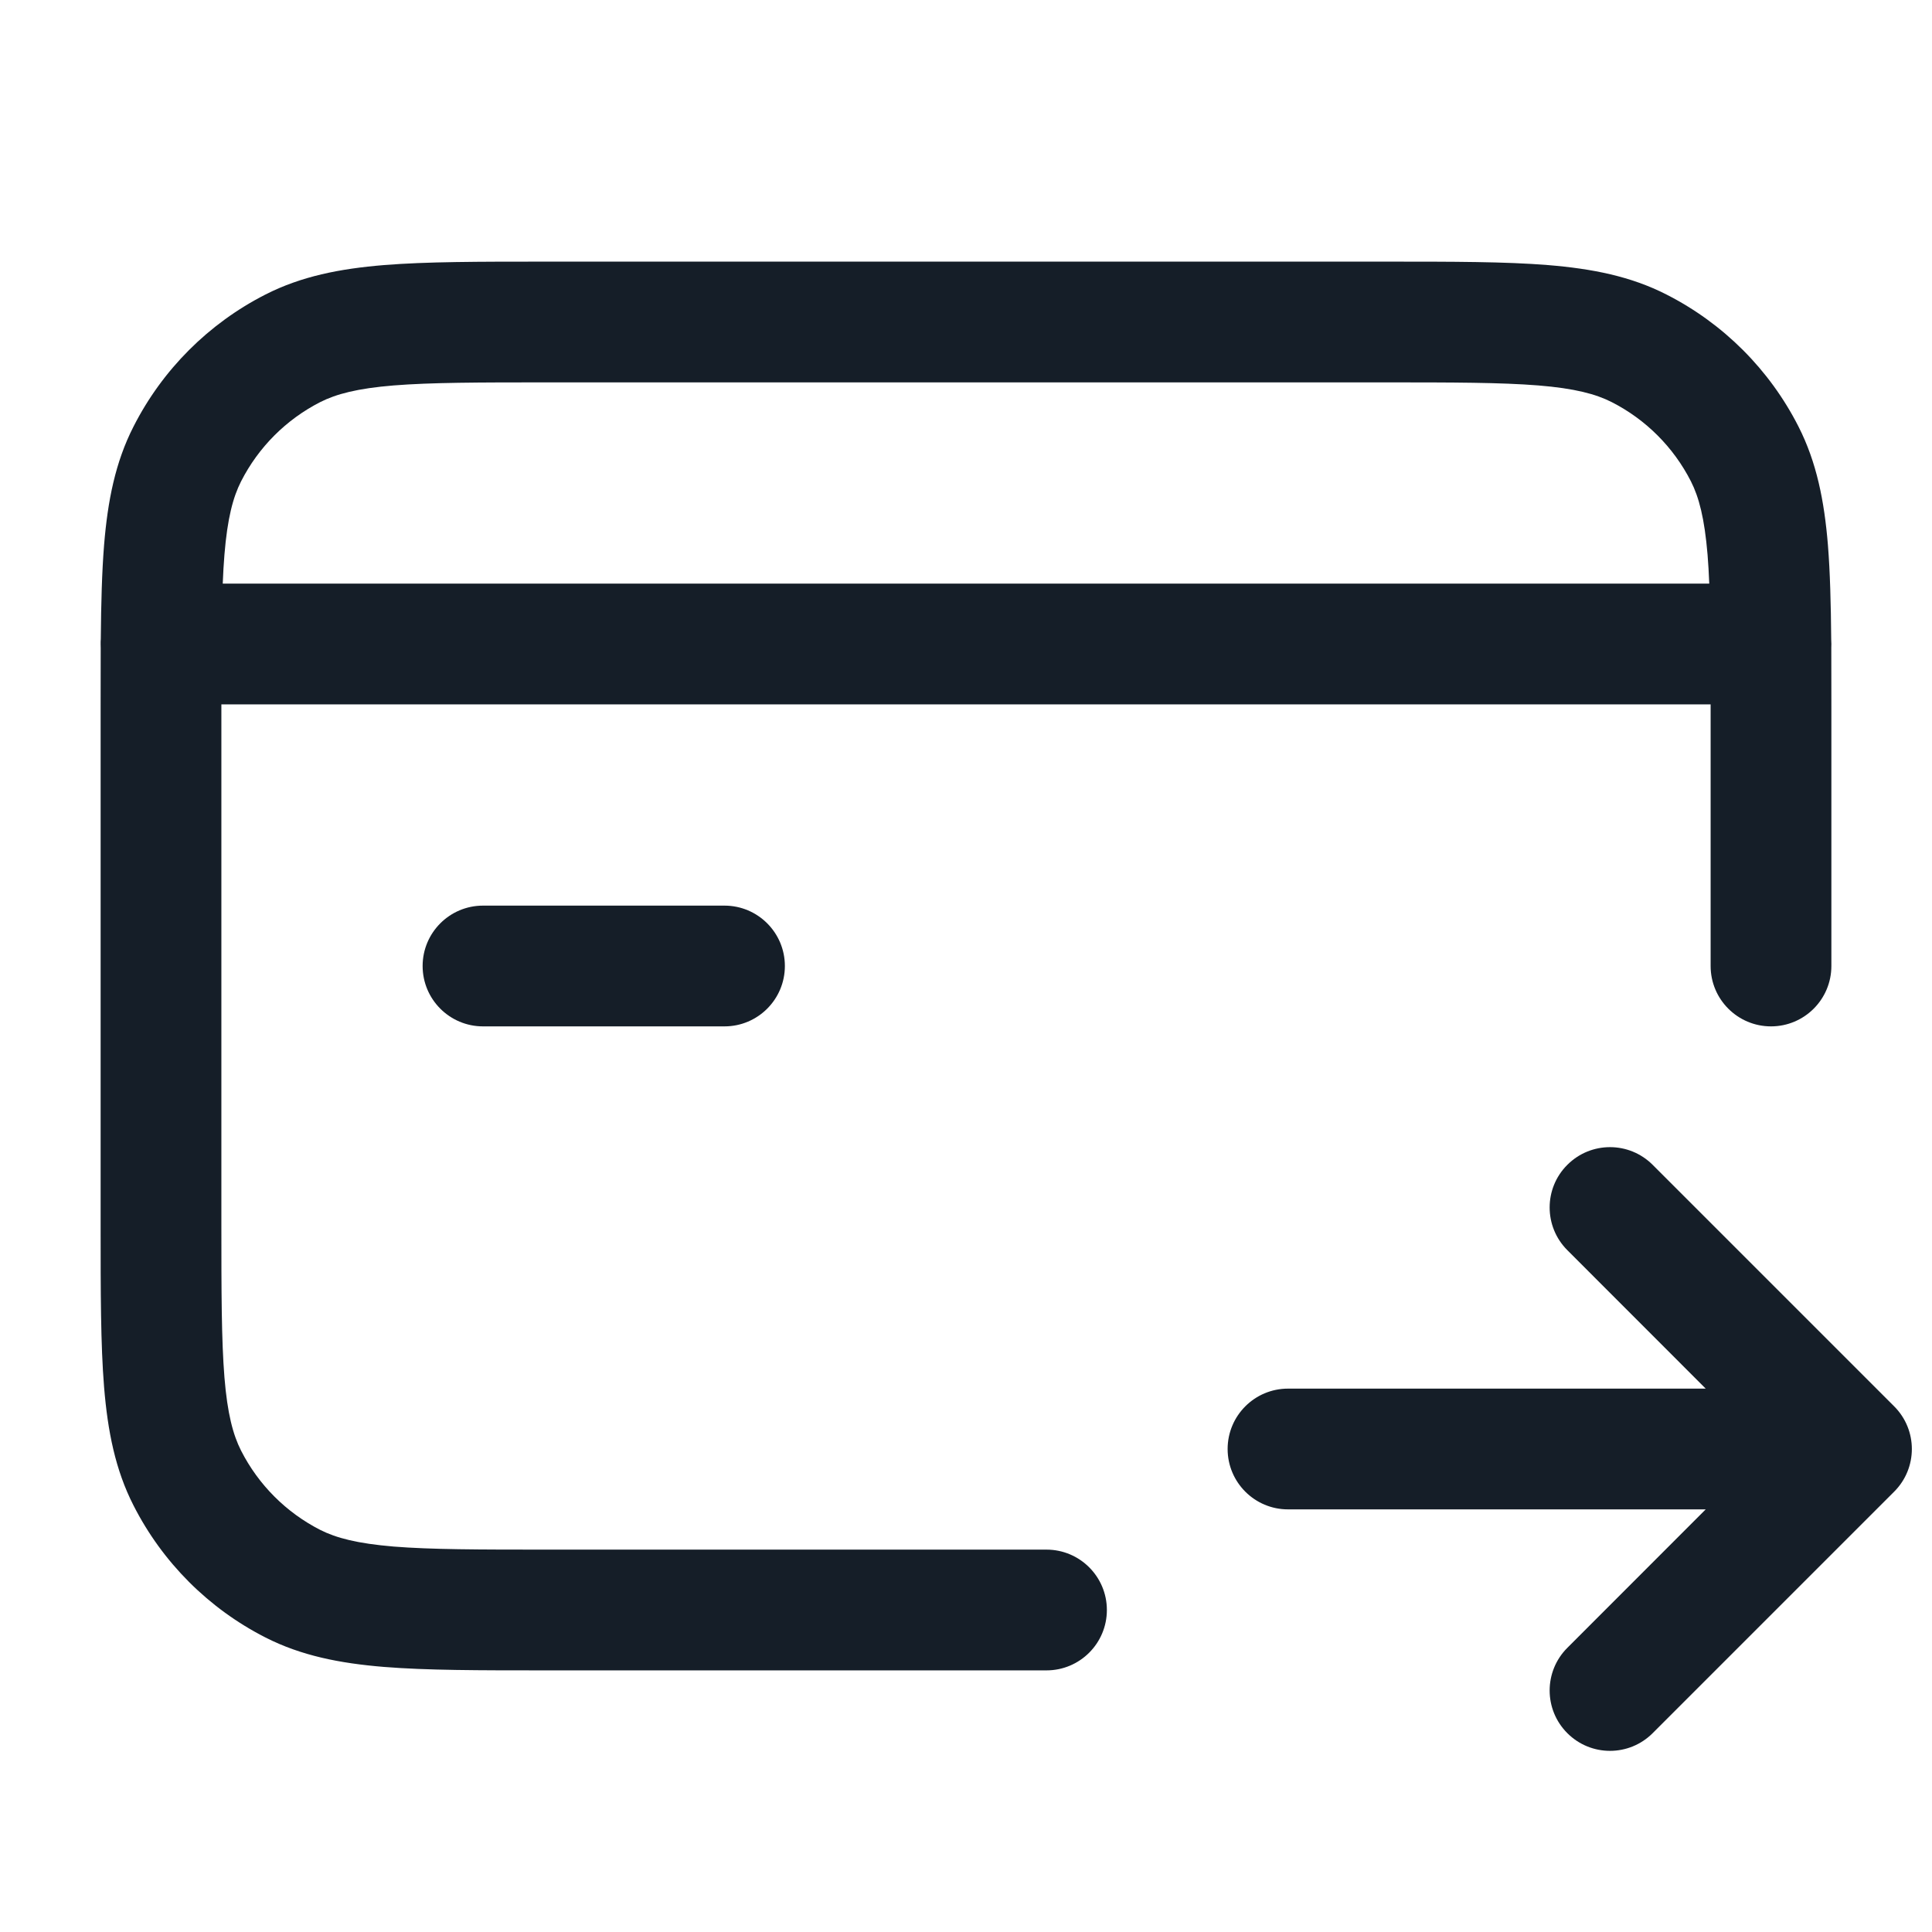 <svg xmlns="http://www.w3.org/2000/svg" viewBox="0 0 24 24">
  <defs/>
  <path fill="#151E28" d="M6.8,3.25 L17.232,3.25 C18.045,3.25 18.701,3.25 19.231,3.293 C19.778,3.338 20.258,3.432 20.702,3.659 C21.408,4.018 21.982,4.592 22.341,5.298 C22.567,5.742 22.662,6.222 22.707,6.769 C22.734,7.107 22.744,7.495 22.748,7.943 C22.749,7.962 22.75,7.981 22.75,8 C22.75,8.016 22.75,8.031 22.749,8.046 C22.75,8.271 22.75,8.511 22.75,8.766 L22.75,12 C22.75,12.414 22.414,12.75 22,12.75 C21.586,12.75 21.25,12.414 21.25,12 L21.25,8.75 L2.75,8.75 L2.75,15.2 C2.75,16.052 2.751,16.647 2.788,17.109 C2.825,17.563 2.895,17.824 2.995,18.021 C3.211,18.445 3.555,18.789 3.978,19.005 C4.176,19.105 4.437,19.174 4.891,19.212 C5.353,19.249 5.947,19.25 6.8,19.25 L13,19.25 C13.414,19.25 13.75,19.586 13.75,20 C13.75,20.414 13.414,20.75 13,20.75 L6.768,20.75 C5.955,20.75 5.299,20.75 4.768,20.707 C4.222,20.662 3.742,20.568 3.297,20.341 C2.592,19.982 2.018,19.408 1.659,18.702 C1.432,18.258 1.338,17.778 1.293,17.232 C1.25,16.701 1.25,16.045 1.25,15.233 L1.25,8.768 C1.25,8.514 1.25,8.276 1.251,8.051 C1.25,8.034 1.25,8.017 1.25,8 C1.25,7.979 1.25,7.958 1.252,7.938 C1.256,7.492 1.266,7.105 1.293,6.769 C1.338,6.222 1.432,5.742 1.659,5.298 C2.018,4.592 2.592,4.018 3.297,3.659 C3.742,3.432 4.222,3.338 4.768,3.293 C5.299,3.25 5.955,3.25 6.768,3.25 L6.8,3.25 Z M21.212,6.891 C21.174,6.437 21.105,6.176 21.005,5.979 C20.789,5.555 20.445,5.211 20.021,4.995 C19.824,4.895 19.563,4.825 19.109,4.788 C18.647,4.751 18.052,4.75 17.2,4.75 L6.8,4.75 C5.947,4.75 5.353,4.751 4.891,4.788 C4.437,4.825 4.176,4.895 3.978,4.995 C3.555,5.211 3.211,5.555 2.995,5.979 C2.895,6.176 2.825,6.437 2.788,6.891 C2.779,7.002 2.772,7.121 2.767,7.25 L21.233,7.25 C21.228,7.121 21.221,7.002 21.212,6.891 Z M20.53,14.47 L23.53,17.47 C23.823,17.763 23.823,18.237 23.53,18.53 L20.53,21.53 C20.237,21.823 19.763,21.823 19.47,21.53 C19.177,21.237 19.177,20.763 19.47,20.47 L21.189,18.75 L16,18.75 C15.586,18.75 15.25,18.414 15.25,18 C15.25,17.586 15.586,17.25 16,17.25 L21.189,17.25 L19.47,15.53 C19.177,15.237 19.177,14.762 19.47,14.47 C19.763,14.177 20.237,14.177 20.53,14.47 Z M6,11.25 L9,11.25 C9.414,11.25 9.75,11.586 9.75,12 C9.75,12.414 9.414,12.75 9,12.75 L6,12.75 C5.586,12.75 5.25,12.414 5.25,12 C5.25,11.586 5.586,11.25 6,11.25 Z"/>
</svg>


